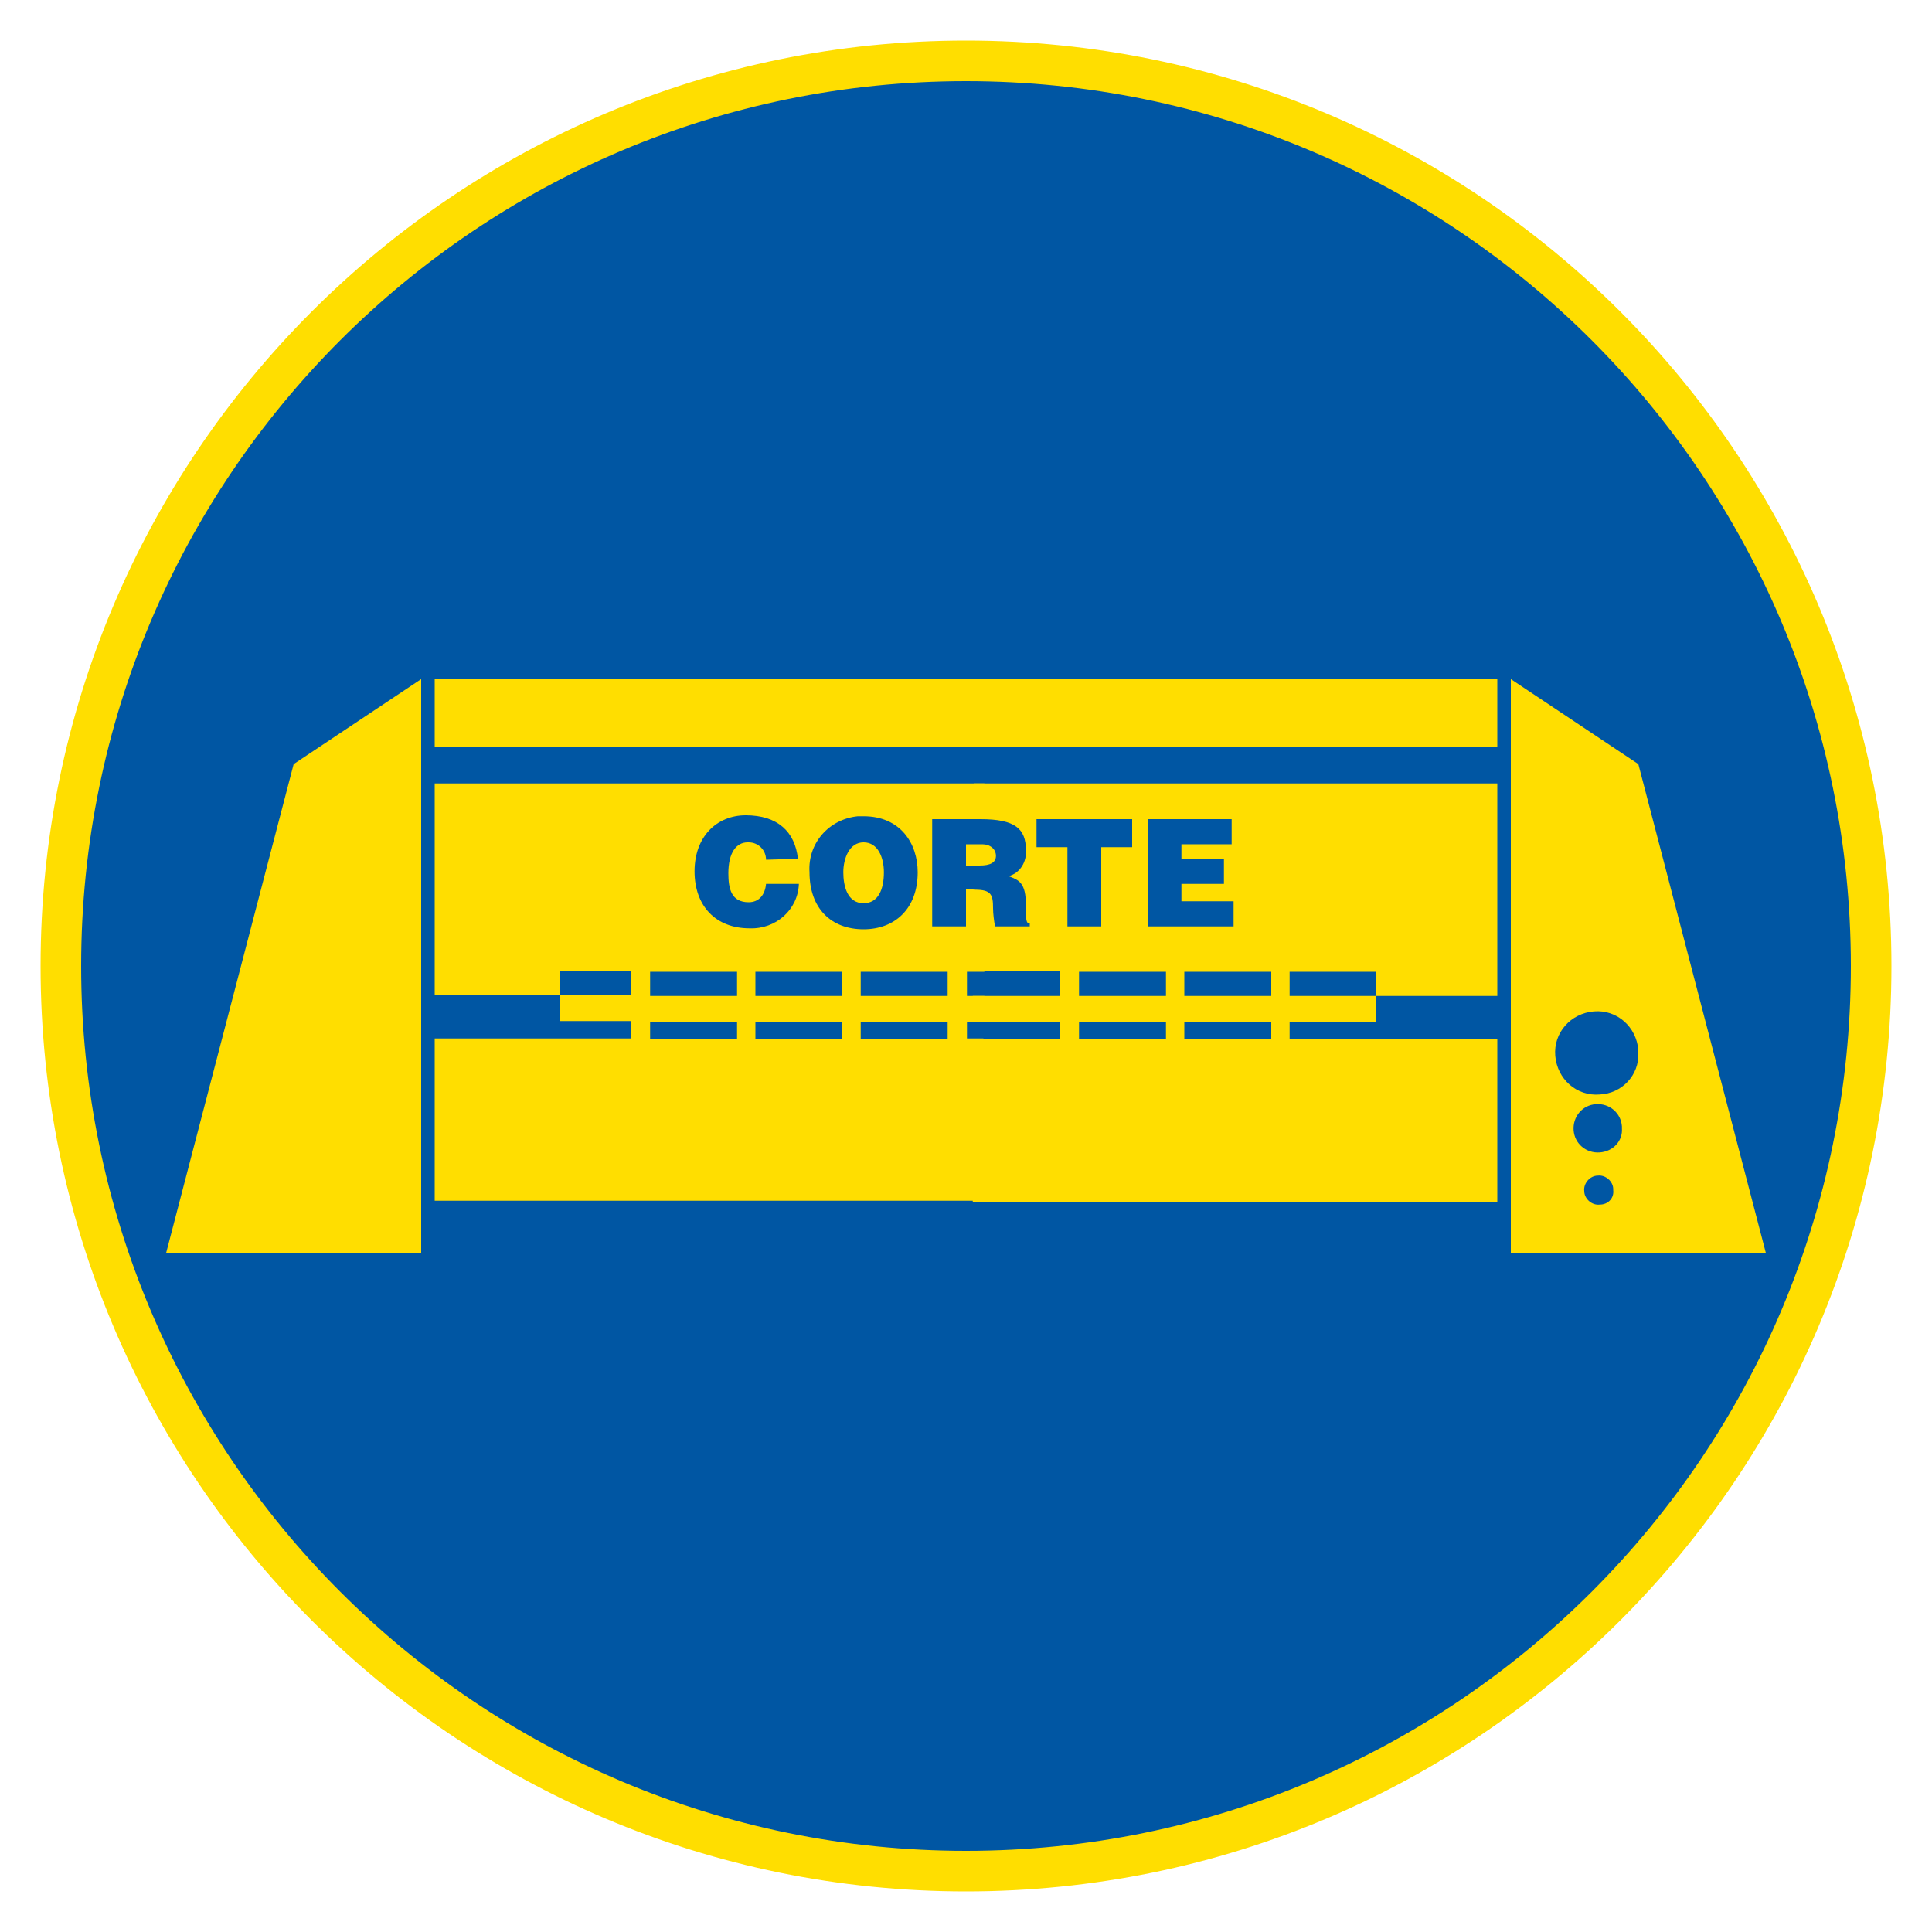 <?xml version="1.0" encoding="utf-8"?>
<!-- Generator: Adobe Illustrator 24.3.0, SVG Export Plug-In . SVG Version: 6.00 Build 0)  -->
<svg version="1.1" id="Capa_1" xmlns="http://www.w3.org/2000/svg" xmlns:xlink="http://www.w3.org/1999/xlink" x="0px" y="0px"
	 viewBox="0 0 200 200" style="enable-background:new 0 0 200 200;" xml:space="preserve">
<style type="text/css">
	.st0{fill:#FFDE00;}
	.st1{fill:#0056A3;}
</style>
<path class="st0" d="M186.7,102.2c0,49.2-39.8,89-89,89s-89-39.8-89-89s39.8-89,89-89S186.7,53.1,186.7,102.2"/>
<path class="st0" d="M97,126.5H81.3c-1.3,0-2.3-1-2.3-2.3c0,0,0,0,0,0v-7.1c-2.4-0.7-4.7-1.7-6.9-2.8l-5,5c-0.9,0.9-2.3,0.9-3.2,0
	c0,0,0,0,0,0l-11.1-11c-0.9-0.9-0.9-2.3,0-3.2l5-5c-1.2-2.2-2.2-4.5-2.9-6.9h-7.1c-1.3,0-2.3-1-2.3-2.3c0,0,0,0,0,0V75.1
	c0-1.3,1-2.3,2.3-2.3c0,0,0,0,0,0H55c0.7-2.4,1.7-4.7,2.9-6.9l-5-5c-0.9-0.9-0.9-2.3,0-3.2l11-11.1c0.9-0.8,2.3-0.8,3.2,0l5,5
	c2.2-1.2,4.5-2.1,6.9-2.8v-7.1c0-1.3,1-2.3,2.3-2.3H97c1.3,0,2.3,1,2.3,2.3v7.1c2.4,0.7,4.7,1.7,6.9,2.8l5-5c0.9-0.9,2.3-0.9,3.2,0
	c0,0,0,0,0,0l11.1,11.1c0.9,0.9,0.9,2.3,0,3.2l-5,5c1.2,2.2,2.1,4.5,2.8,6.9h7.1c1.2,0,2.3,1,2.3,2.2c0,0,0,0,0,0v15.7
	c0,1.2-1,2.3-2.2,2.3c0,0,0,0,0,0h-7.1c-0.7,2.4-1.7,4.7-2.8,6.9l5,5c0.9,0.9,0.9,2.3,0,3.2l-11.1,11.1c-0.9,0.9-2.3,0.9-3.2,0l-5-5
	c-2.2,1.2-4.5,2.1-6.9,2.8v7.1C99.3,125.5,98.3,126.5,97,126.5C97,126.5,97,126.5,97,126.5 M83.6,121.9h11.1v-6.6
	c0-1.1,0.7-2,1.8-2.2c3.1-0.7,6.1-2,8.8-3.7c0.9-0.5,2-0.4,2.8,0.3l4.7,4.7l7.9-7.9l-4.6-4.7c-0.7-0.7-0.9-1.9-0.3-2.8
	c1.7-2.7,2.9-5.7,3.7-8.8c0.2-1,1.2-1.7,2.2-1.7h6.6V77.4h-6.6c-1.1,0-2-0.7-2.2-1.7c-0.7-3.1-2-6.1-3.7-8.9
	c-0.6-0.9-0.4-2.1,0.3-2.8l4.7-4.7l-7.9-7.9l-4.7,4.7c-0.7,0.7-1.9,0.9-2.8,0.3c-2.7-1.7-5.7-2.9-8.8-3.7c-1-0.2-1.7-1.2-1.8-2.2V44
	H83.6v6.6c0,1-0.7,2-1.7,2.2c-3.1,0.8-6.1,2-8.8,3.7c-0.9,0.5-2,0.4-2.8-0.3l-4.7-4.7l-7.9,7.9l4.6,4.7c0.7,0.7,0.9,1.9,0.3,2.8
	c-1.7,2.8-2.9,5.7-3.7,8.9c-0.2,1-1.2,1.7-2.2,1.7h-6.6v11.1h6.6c1.1,0,2,0.7,2.2,1.7c0.8,3.1,2,6.1,3.7,8.8
	c0.6,0.9,0.4,2.1-0.3,2.8l-4.7,4.7l7.9,7.9l4.7-4.7c0.7-0.7,1.9-0.9,2.8-0.3c2.7,1.7,5.7,2.9,8.9,3.7c1,0.2,1.7,1.2,1.7,2.2
	L83.6,121.9z"/>
<path class="st0" d="M89.1,100.6c-9.7,0-17.6-7.9-17.6-17.6s7.9-17.6,17.6-17.6c9.7,0,17.6,7.9,17.6,17.6c0,0,0,0,0,0
	C106.7,92.7,98.9,100.6,89.1,100.6 M89.1,69.9c-7.2,0-13,5.8-13,13s5.8,13,13,13s13-5.8,13-13C102.1,75.8,96.3,70,89.1,69.9"/>
<path class="st0" d="M109,165H97.8c-1.3,0-2.3-1-2.3-2.3v-4.6c-1.4-0.5-2.8-1-4.1-1.7l-3.3,3.3c-0.9,0.9-2.3,0.9-3.2,0c0,0,0,0,0,0
	l-7.9-7.9c-0.9-0.9-0.9-2.3,0-3.2l3.3-3.3c-0.7-1.3-1.3-2.7-1.7-4.1h-4.6c-1.3,0-2.3-1-2.3-2.3l0,0v-11.2c0-1.3,1-2.3,2.3-2.3h3.3
	v4.5h-1v6.7h4.1c1.1,0,2,0.7,2.2,1.7c0.5,2.2,1.4,4.3,2.6,6.2c0.5,0.9,0.4,2-0.3,2.8l-2.9,2.9l4.7,4.7l2.9-2.8
	c0.7-0.7,1.9-0.9,2.8-0.3c1.9,1.2,4,2,6.2,2.6c1,0.2,1.7,1.2,1.7,2.2v4.1h6.7v-4.1c0-1,0.7-2,1.7-2.2c2.2-0.5,4.3-1.4,6.2-2.5
	c0.9-0.5,2-0.4,2.8,0.3l2.9,2.9l4.7-4.7l-2.9-2.9c-0.7-0.7-0.9-1.9-0.3-2.8c1.2-1.9,2-4,2.6-6.2c0.2-1,1.2-1.7,2.2-1.7h4.1v-6.7
	h-4.1c-1.1,0-2-0.7-2.2-1.7c-0.5-2.2-1.4-4.3-2.6-6.2c-0.5-0.9-0.4-2,0.3-2.8l2.9-2.9l-1.2-1.2l3.2-3.2l2.8,2.8
	c0.9,0.9,0.9,2.3,0,3.2l-3.3,3.3c0.7,1.3,1.3,2.7,1.7,4.2h4.6c1.3,0,2.3,1,2.3,2.3v11.2c0,1.3-1,2.3-2.3,2.3h-4.6
	c-0.4,1.4-1,2.8-1.7,4.1l3.3,3.3c0.9,0.9,0.9,2.3,0,3.2l-7.9,7.9c-0.9,0.9-2.3,0.9-3.2,0c0,0,0,0,0,0l-3.3-3.3
	c-1.3,0.7-2.7,1.3-4.2,1.7v4.6C111.2,164,110.2,165,109,165"/>
<path class="st0" d="M103.4,146.5c-7.3,0-13.2-5.9-13.3-13.3h4.6c0,4.8,3.9,8.7,8.7,8.7c4.8,0,8.7-3.9,8.7-8.7
	c0-4.8-3.9-8.7-8.7-8.7c0,0,0,0,0,0V120c7.3,0,13.3,5.9,13.3,13.3C116.6,140.6,110.7,146.5,103.4,146.5"/>
<path class="st1" d="M100,193.7c-51.8,0-93.7-42-93.7-93.7c0-51.8,42-93.7,93.7-93.7c51.8,0,93.7,42,93.7,93.7
	C193.7,151.7,151.7,193.6,100,193.7"/>
<path class="st0" d="M100,8.4c50.6,0,91.6,41,91.6,91.6s-41,91.6-91.6,91.6S8.4,150.6,8.4,100C8.4,49.4,49.4,8.4,100,8.4
	C100,8.4,100,8.4,100,8.4 M100,4.2C47.1,4.2,4.2,47.1,4.2,100s42.9,95.8,95.8,95.8s95.8-42.9,95.8-95.8c0,0,0,0,0,0
	C195.8,47.1,152.9,4.2,100,4.2"/>
<rect x="100.8" y="70.3" class="st0" width="54.2" height="7"/>
<rect x="45" y="70.3" class="st0" width="56.8" height="7"/>
<path class="st0" d="M100.1,107.6v-1.8h1.8v-2.7h-1.8v-2.5h1.8V81.1H45v21.9h13v-2.5h7.3v2.5H58v2.7h7.3v1.8H45v16.8h56.8v-16.8
	H100.1z M76.3,107.6h-9v-1.8h9V107.6z M76.3,103.1h-9v-2.5h9V103.1z M87.2,107.6h-9v-1.8h9V107.6z M87.2,103.1h-9v-2.5h9V103.1z
	 M98.1,107.6h-9v-1.8h9V107.6z M98.1,103.1h-9v-2.5h9V103.1z"/>
<path class="st0" d="M109.7,100.6v2.5h-9v2.7h9v1.8h-9v16.8H155v-16.8h-21.5v-1.8h8.9v-2.7h-8.9v-2.5h8.9v2.5H155V81.1h-54.2v19.4
	H109.7z M122.6,100.6h9v2.5h-9V100.6z M122.6,105.8h9v1.8h-9V105.8z M111.7,100.6h9v2.5h-9V100.6z M111.7,105.8h9v1.8h-9V105.8z"/>
<polygon class="st0" points="17.2,129.7 43.6,129.7 43.6,70.3 30.4,79.1 "/>
<path class="st0" d="M169.6,79.1l-13.2-8.8v59.4h26.4L169.6,79.1z M165.6,124.7c-0.8,0.1-1.6-0.6-1.6-1.4c-0.1-0.8,0.6-1.6,1.4-1.6
	c0.8-0.1,1.6,0.6,1.6,1.4c0,0,0,0.1,0,0.1C167.1,124,166.5,124.7,165.6,124.7 M165.6,119.3c-1.4,0.1-2.6-0.9-2.7-2.3
	c-0.1-1.4,0.9-2.6,2.3-2.7c1.4-0.1,2.6,0.9,2.7,2.3c0,0.1,0,0.1,0,0.2C168,118.1,167,119.2,165.6,119.3
	C165.6,119.3,165.6,119.3,165.6,119.3 M165.6,113.3c-2.4,0.2-4.4-1.6-4.6-4s1.6-4.4,4-4.6c2.4-0.2,4.4,1.6,4.6,4c0,0.1,0,0.2,0,0.3
	C169.7,111.3,167.9,113.2,165.6,113.3C165.7,113.3,165.6,113.3,165.6,113.3"/>
<path class="st1" d="M79.3,89c0-1-0.8-1.8-1.8-1.8c0,0-0.1,0-0.1,0c-1.2,0-2,1.1-2,3.2c0,1.6,0.3,3,2.1,3c1.1,0,1.7-0.8,1.8-1.9h3.4
	c-0.1,2.7-2.4,4.7-5.1,4.6c0,0,0,0,0,0c-3.5,0-5.7-2.3-5.7-5.9s2.3-5.8,5.3-5.8c3.3,0,5.1,1.7,5.4,4.5L79.3,89z"/>
<path class="st1" d="M95,90.3c0,3.8-2.4,5.9-5.6,5.9c-3.4,0-5.6-2.2-5.6-5.9c-0.2-3,2-5.5,5-5.8c0.2,0,0.4,0,0.6,0
	C93.2,84.5,95,87.3,95,90.3 M87.3,90.3c0,1.4,0.4,3.2,2.1,3.2c1.5,0,2.1-1.4,2.1-3.2c0-1.5-0.6-3.1-2.1-3.1S87.3,88.9,87.3,90.3"/>
<path class="st1" d="M100,92v3.9h-3.5V84.8h5c3.6,0,4.7,1,4.7,3.2c0.1,1.2-0.6,2.4-1.8,2.7c1.1,0.4,1.8,0.7,1.8,3
	c0,1.5,0,1.9,0.4,1.9v0.3h-3.6c-0.1-0.6-0.2-1.3-0.2-1.9c0-1.4-0.2-1.9-1.9-1.9L100,92z M100,89.6h1.4c1.1,0,1.7-0.3,1.7-1
	s-0.6-1.2-1.4-1.2H100V89.6z"/>
<polygon class="st1" points="107.3,84.8 117.2,84.8 117.2,87.7 114,87.7 114,95.9 110.5,95.9 110.5,87.7 107.3,87.7 "/>
<polygon class="st1" points="118.8,95.9 118.8,84.8 127.5,84.8 127.5,87.4 122.3,87.4 122.3,88.9 126.7,88.9 126.7,91.5 122.3,91.5 
	122.3,93.3 127.7,93.3 127.7,95.9 "/>
</svg>
